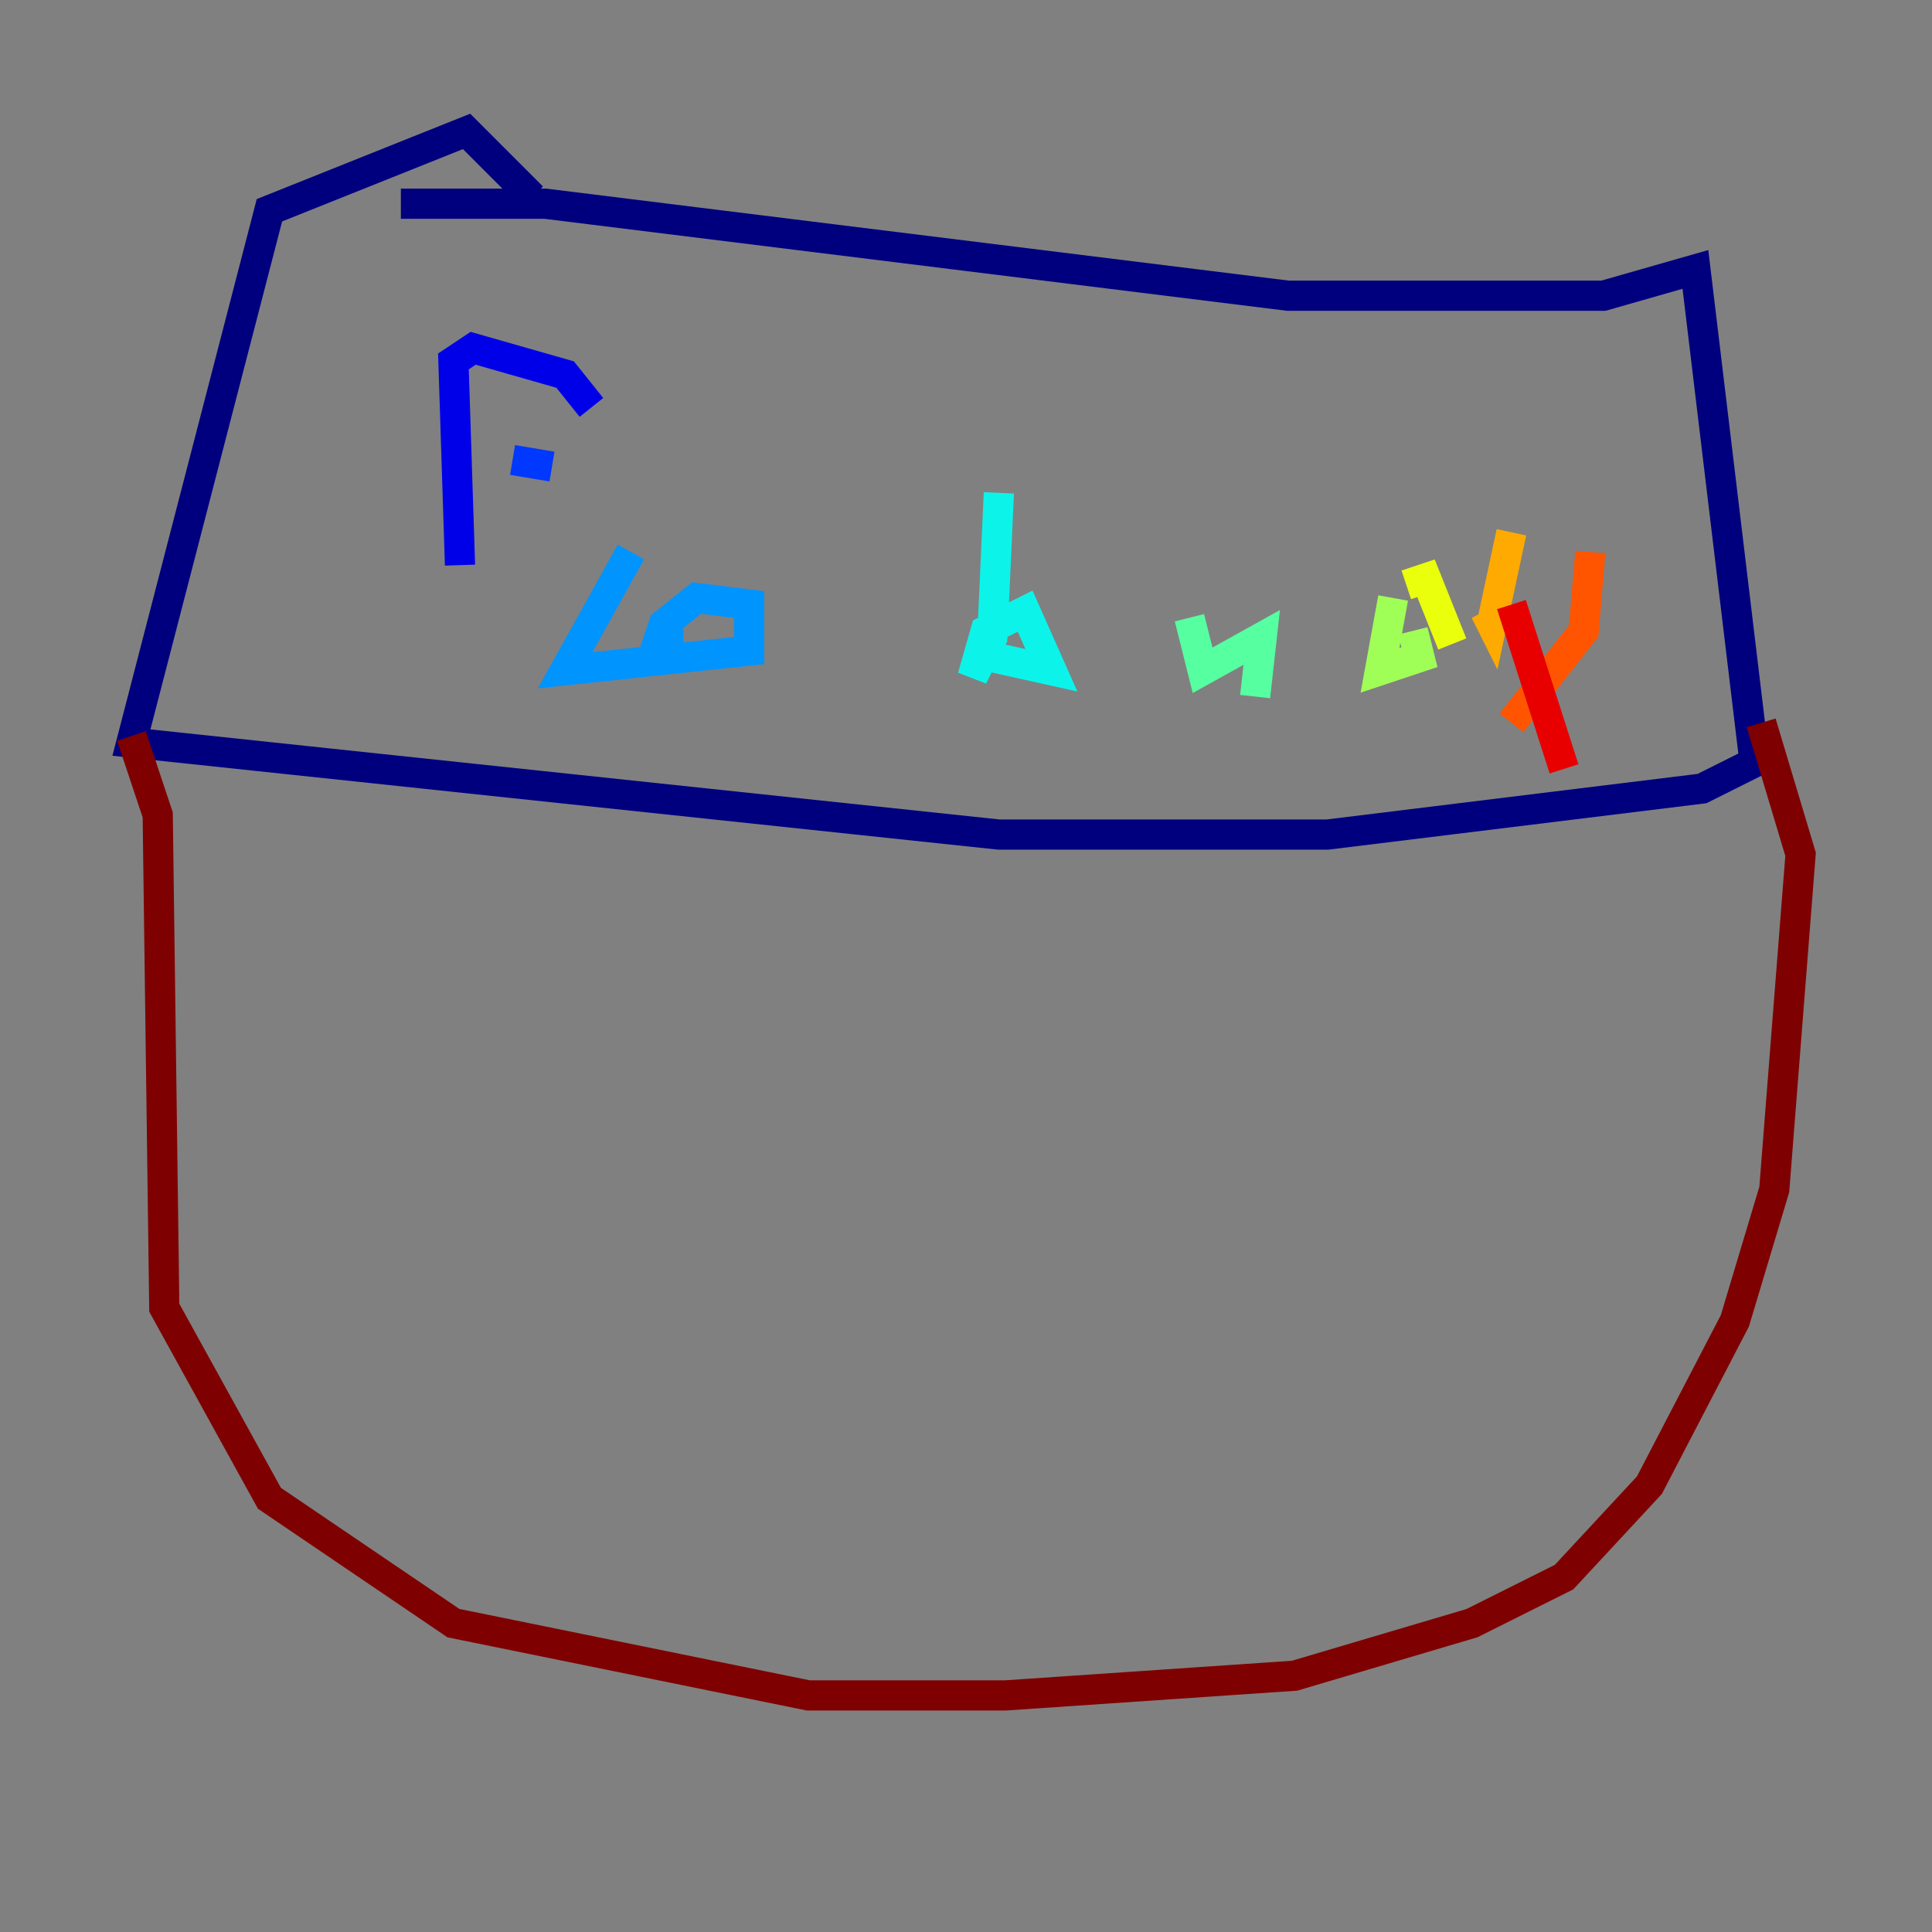 <?xml version="1.0" encoding="utf-8" ?>
<svg baseProfile="tiny" height="128" version="1.2" viewBox="0,0,128,128" width="128" xmlns="http://www.w3.org/2000/svg" xmlns:ev="http://www.w3.org/2001/xml-events" xmlns:xlink="http://www.w3.org/1999/xlink"><rect x="0" y="0" width="128" height="128" fill="#808080" stroke="none"/><defs /><polyline fill="none" points="26.558,13.497 36.136,13.497 85.333,19.592 106.231,19.592 112.326,17.85 116.245,50.503 112.762,52.245 87.946,55.292 66.177,55.292 8.707,49.197 17.85,13.932 30.912,8.707 35.265,13.061" stroke="#00007f" stroke-width="2" /><polyline fill="none" points="30.476,37.442 30.041,23.946 31.347,23.075 37.442,24.816 39.184,26.993" stroke="#0000e8" stroke-width="2" /><polyline fill="none" points="33.959,30.476 36.571,30.912" stroke="#0038ff" stroke-width="2" /><polyline fill="none" points="41.796,36.571 37.442,44.408 49.633,43.102 49.633,40.054 46.15,39.619 43.973,41.361 43.537,42.667 45.279,42.667" stroke="#0094ff" stroke-width="2" /><polyline fill="none" points="66.177,32.653 65.742,42.231 64.435,44.843 65.306,41.796 67.918,40.49 69.66,44.408 65.742,43.537" stroke="#0cf4ea" stroke-width="2" /><polyline fill="none" points="78.803,40.925 79.674,44.408 83.592,42.231 83.156,46.15" stroke="#56ffa0" stroke-width="2" /><polyline fill="none" points="93.605,41.796 94.041,43.537 91.429,44.408 92.299,39.619" stroke="#a0ff56" stroke-width="2" /><polyline fill="none" points="93.17,38.748 94.476,38.313 96.218,42.667" stroke="#eaff0c" stroke-width="2" /><polyline fill="none" points="98.395,40.49 98.83,41.361 100.136,35.265" stroke="#ffaa00" stroke-width="2" /><polyline fill="none" points="105.361,36.571 104.925,41.796 100.136,47.891" stroke="#ff5500" stroke-width="2" /><polyline fill="none" points="100.136,40.054 103.619,50.939" stroke="#e80000" stroke-width="2" /><polyline fill="none" points="8.707,48.762 10.449,53.986 10.884,86.639 17.85,99.265 30.041,107.537 53.551,112.326 66.612,112.326 85.769,111.02 97.524,107.537 103.619,104.49 109.279,98.395 114.939,87.51 117.551,78.803 119.293,56.599 116.68,47.891" stroke="#7f0000" stroke-width="2" /></svg>